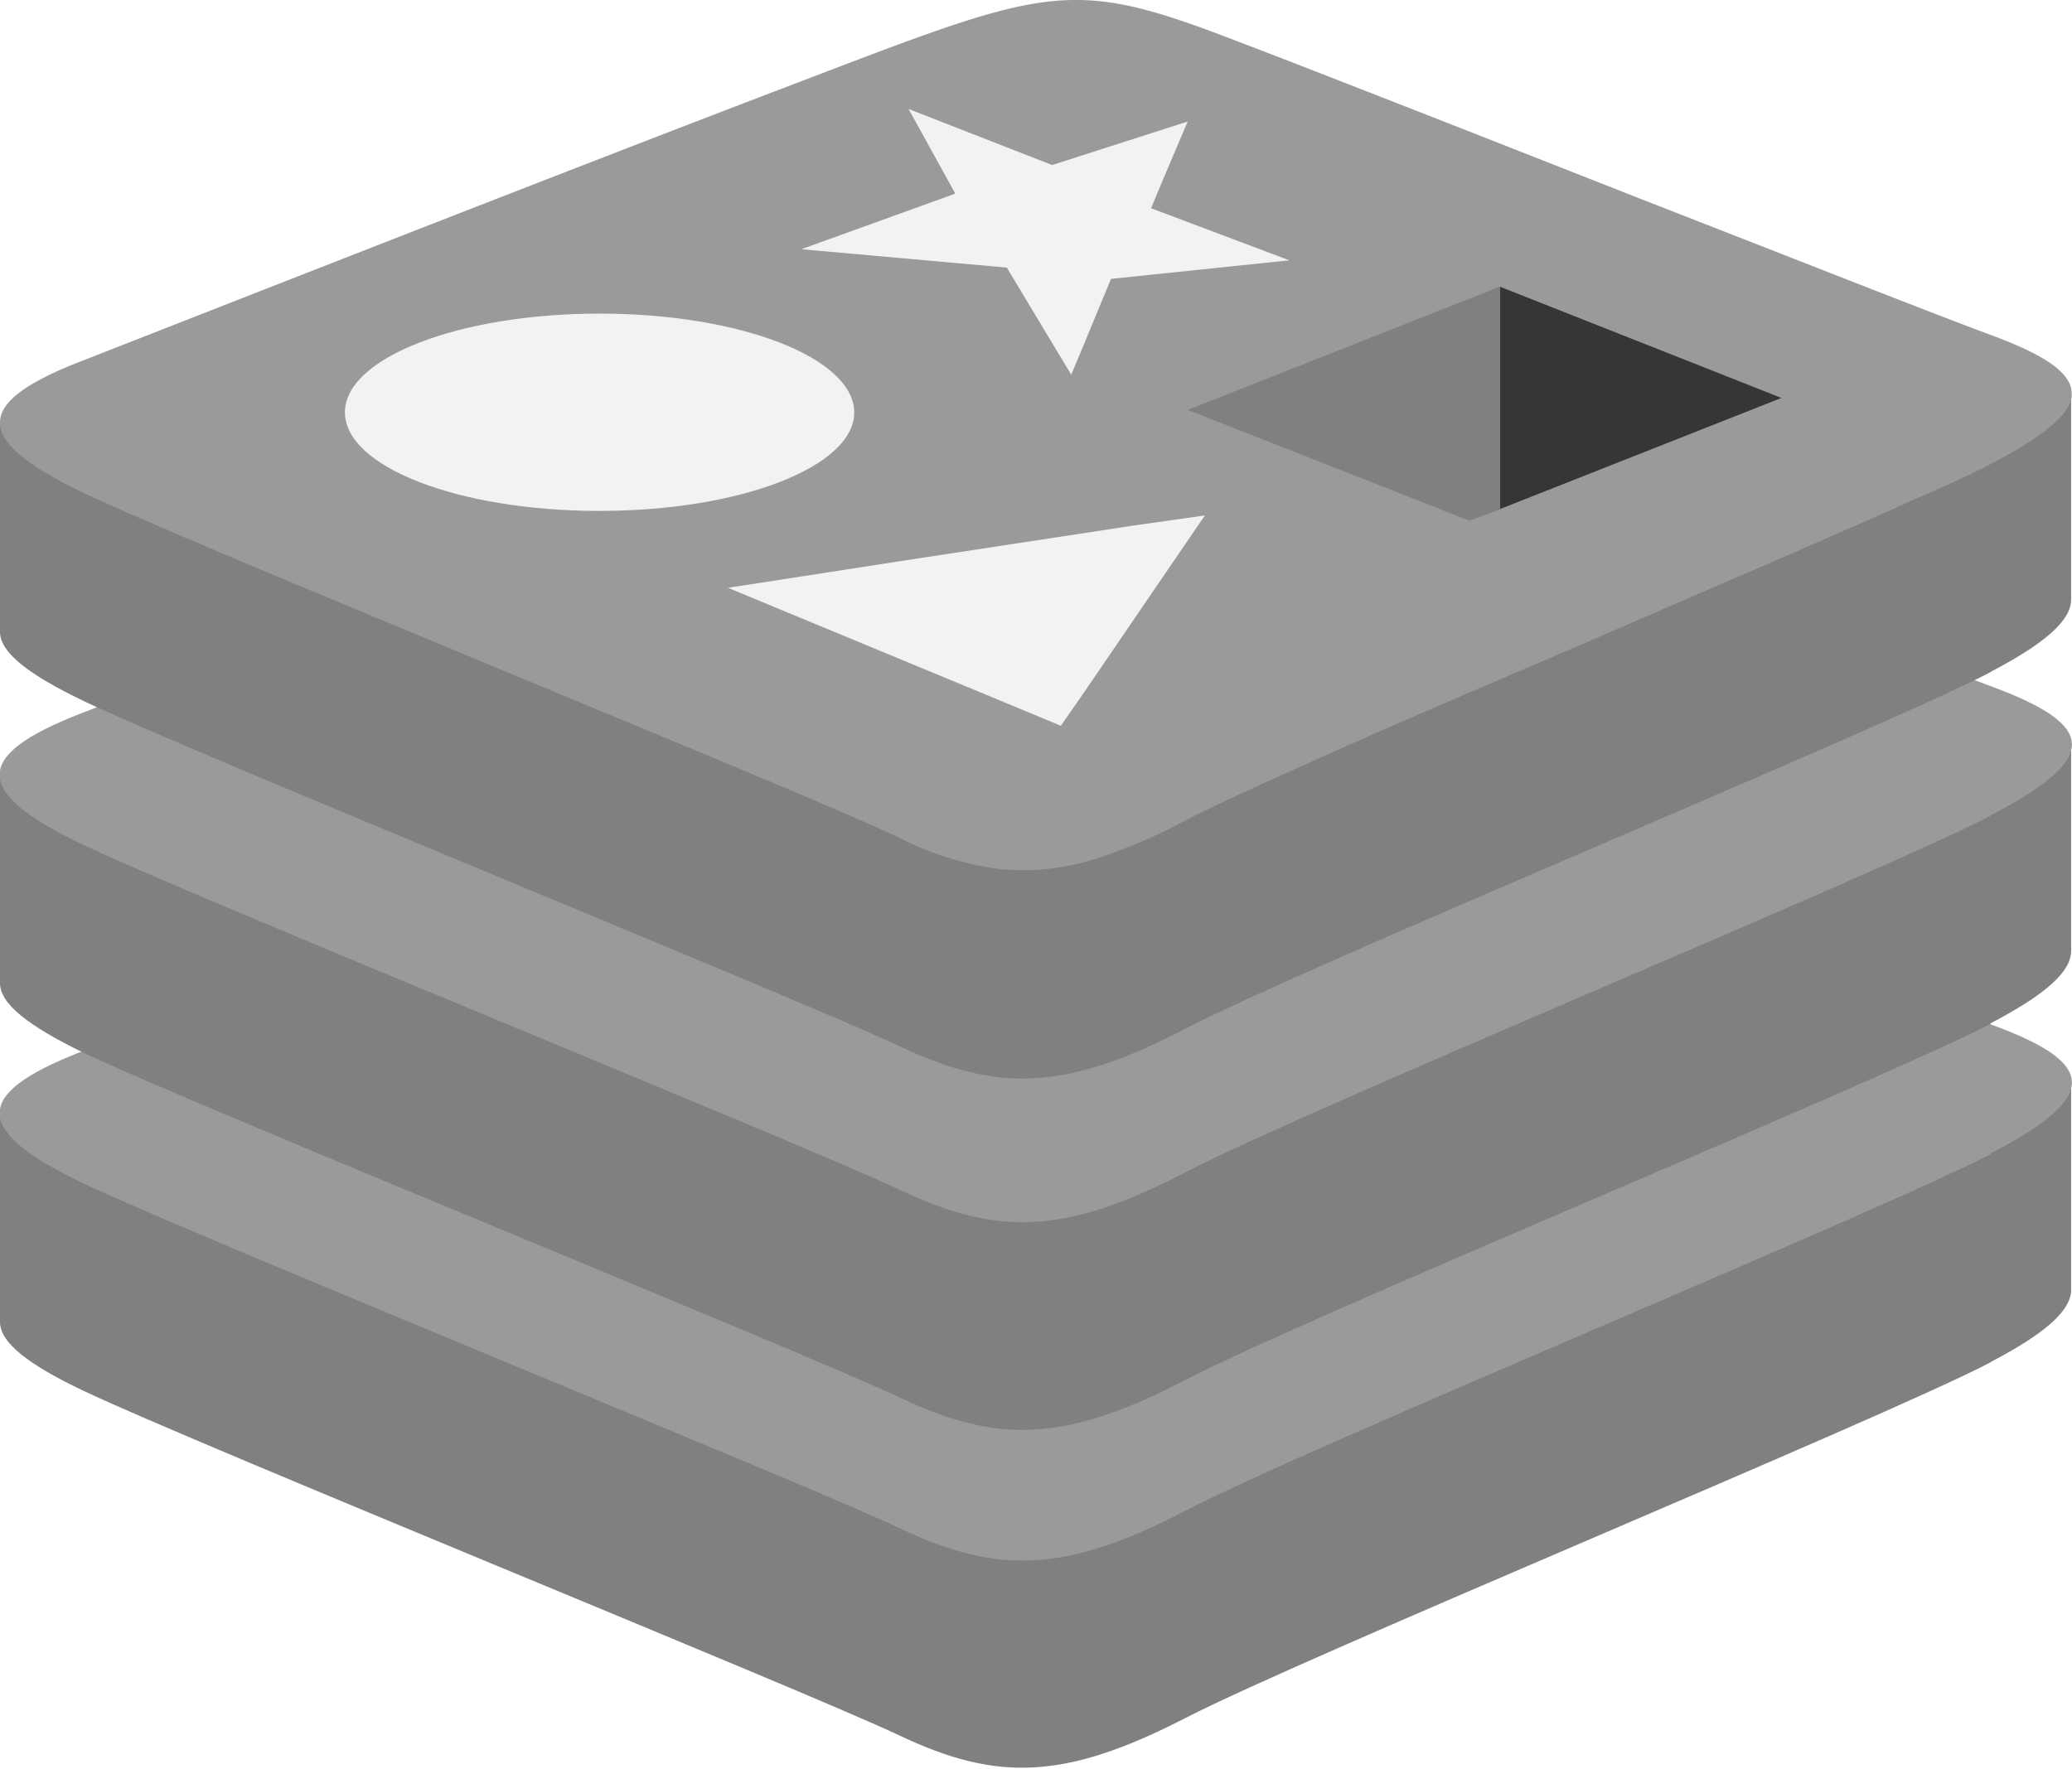 <svg xmlns="http://www.w3.org/2000/svg" width="119.36" height="101.91" viewBox="0 0 119.36 101.91"><title>redis</title><g id="f6cbbe76-da77-43fe-b4fb-673854154fe0" data-name="Layer 2"><g id="ac688a41-54ad-43d8-b330-4f8306251ceb" data-name="Services"><g id="a4655153-818c-4e78-a2a2-92bd9a595cc4" data-name="Content 3"><g id="a4014525-d122-4ad0-867a-86986a434119" data-name="Redis"><path d="M114.67,78.5C108.3,81.82,75.31,95.38,68.28,99s-10.92,3.63-16.47,1-40.66-16.84-47-19.86C1.67,78.65,0,77.38,0,76.17V64.11s45.71-10,53.09-12.6,9.94-2.74,16.22-.44,43.83,9.07,50,11.35V74.31c0,1.19-1.43,2.5-4.67,4.19Z" fill="gray"/><path d="M114.68,66.5c-6.37,3.32-39.37,16.89-46.39,20.55s-10.93,3.63-16.48,1-40.66-16.84-47-19.86-6.46-5.11-.25-7.54S45.72,44.5,53.1,41.85s9.94-2.74,16.22-.44S108.4,56.76,114.6,59s6.45,4.15.08,7.46Z" fill="#9b9a9b"/><path d="M114.67,59C108.3,62.3,75.31,75.86,68.28,79.52s-10.92,3.63-16.47,1-40.66-16.84-47-19.86C1.67,59.13,0,57.86,0,56.65V44.59s45.71-10,53.09-12.6,9.94-2.74,16.22-.44,43.83,9.07,50,11.34v11.9c0,1.19-1.43,2.5-4.67,4.19Z" fill="gray"/><path d="M114.68,47c-6.37,3.32-39.37,16.89-46.39,20.55s-10.93,3.63-16.48,1-40.66-16.84-47-19.86-6.46-5.11-.25-7.54S45.72,25,53.1,22.33s9.94-2.75,16.22-.44S108.4,37.24,114.6,39.51s6.45,4.15.08,7.47Z" fill="#9b9a9b"/><path d="M114.67,38.73c-6.37,3.32-39.36,16.89-46.39,20.55s-10.92,3.62-16.47,1S11.15,43.42,4.83,40.4C1.67,38.88,0,37.61,0,36.41V24.34s45.71-9.95,53.09-12.59S63,9,69.31,11.3s43.83,9.08,50,11.35V34.54c0,1.19-1.43,2.5-4.67,4.19Z" fill="gray"/><path d="M119.34,22.65v.23c-.18,1.09-1.72,2.32-4.66,3.86-.93.48-2.42,1.19-4.32,2-2.91,1.32-6.77,3-11,4.82L92,36.75c-5.85,2.52-11.74,5-16.35,7.1-3.29,1.46-5.91,2.67-7.39,3.44a30.53,30.53,0,0,1-5.16,2.2,13.6,13.6,0,0,1-5.55.58,17.72,17.72,0,0,1-5.77-1.81c-1.22-.58-3.86-1.72-7.31-3.18-4.53-1.9-10.44-4.35-16.35-6.8L20.23,35c-7.06-2.94-13.11-5.5-15.4-6.59C1.72,26.92.11,25.66,0,24.48v-.14H0c0-1.18,1.52-2.29,4.56-3.48,4.94-1.93,28-11,41-15.95,3.34-1.28,6-2.29,7.52-2.83C60.48-.57,63-.66,69.32,1.64c1.52.56,4.61,1.75,8.5,3.27,4.75,1.85,10.7,4.19,16.46,6.46,9,3.51,17.46,6.85,20.32,7.9,3.14,1.15,4.73,2.2,4.74,3.38Z" fill="#9b9a9b"/><path d="M34.54,18.07c-8.1,0-14.67,2.55-14.67,5.69s6.53,5.67,14.6,5.68h.07c8.08,0,14.64-2.53,14.67-5.66v0C49.21,20.62,42.64,18.07,34.54,18.07ZM65.25,30.29l-13.1,2L41.94,33.87l1.73.72,14,5.8,3.44,1.43,1.39-2,5.85-8.57,1.06-1.55ZM66.31,12l.63-1.52L68.42,7,60.61,9.51,52.34,6.28,55,11.1l0,.07-8.84,3.19L58,15.42l2.92,4.86.79,1.31.56-1.34L64,16.07,74.27,15Z" fill="#f2f2f2"/><path d="M86.38,16.51l16.24,6.42L86.39,29.34V16.52Z" fill="#373537"/><path d="M68.42,23.62l18-7.11,0,12.83L84.64,30,68.42,23.62Z" fill="gray"/></g></g></g></g></svg>